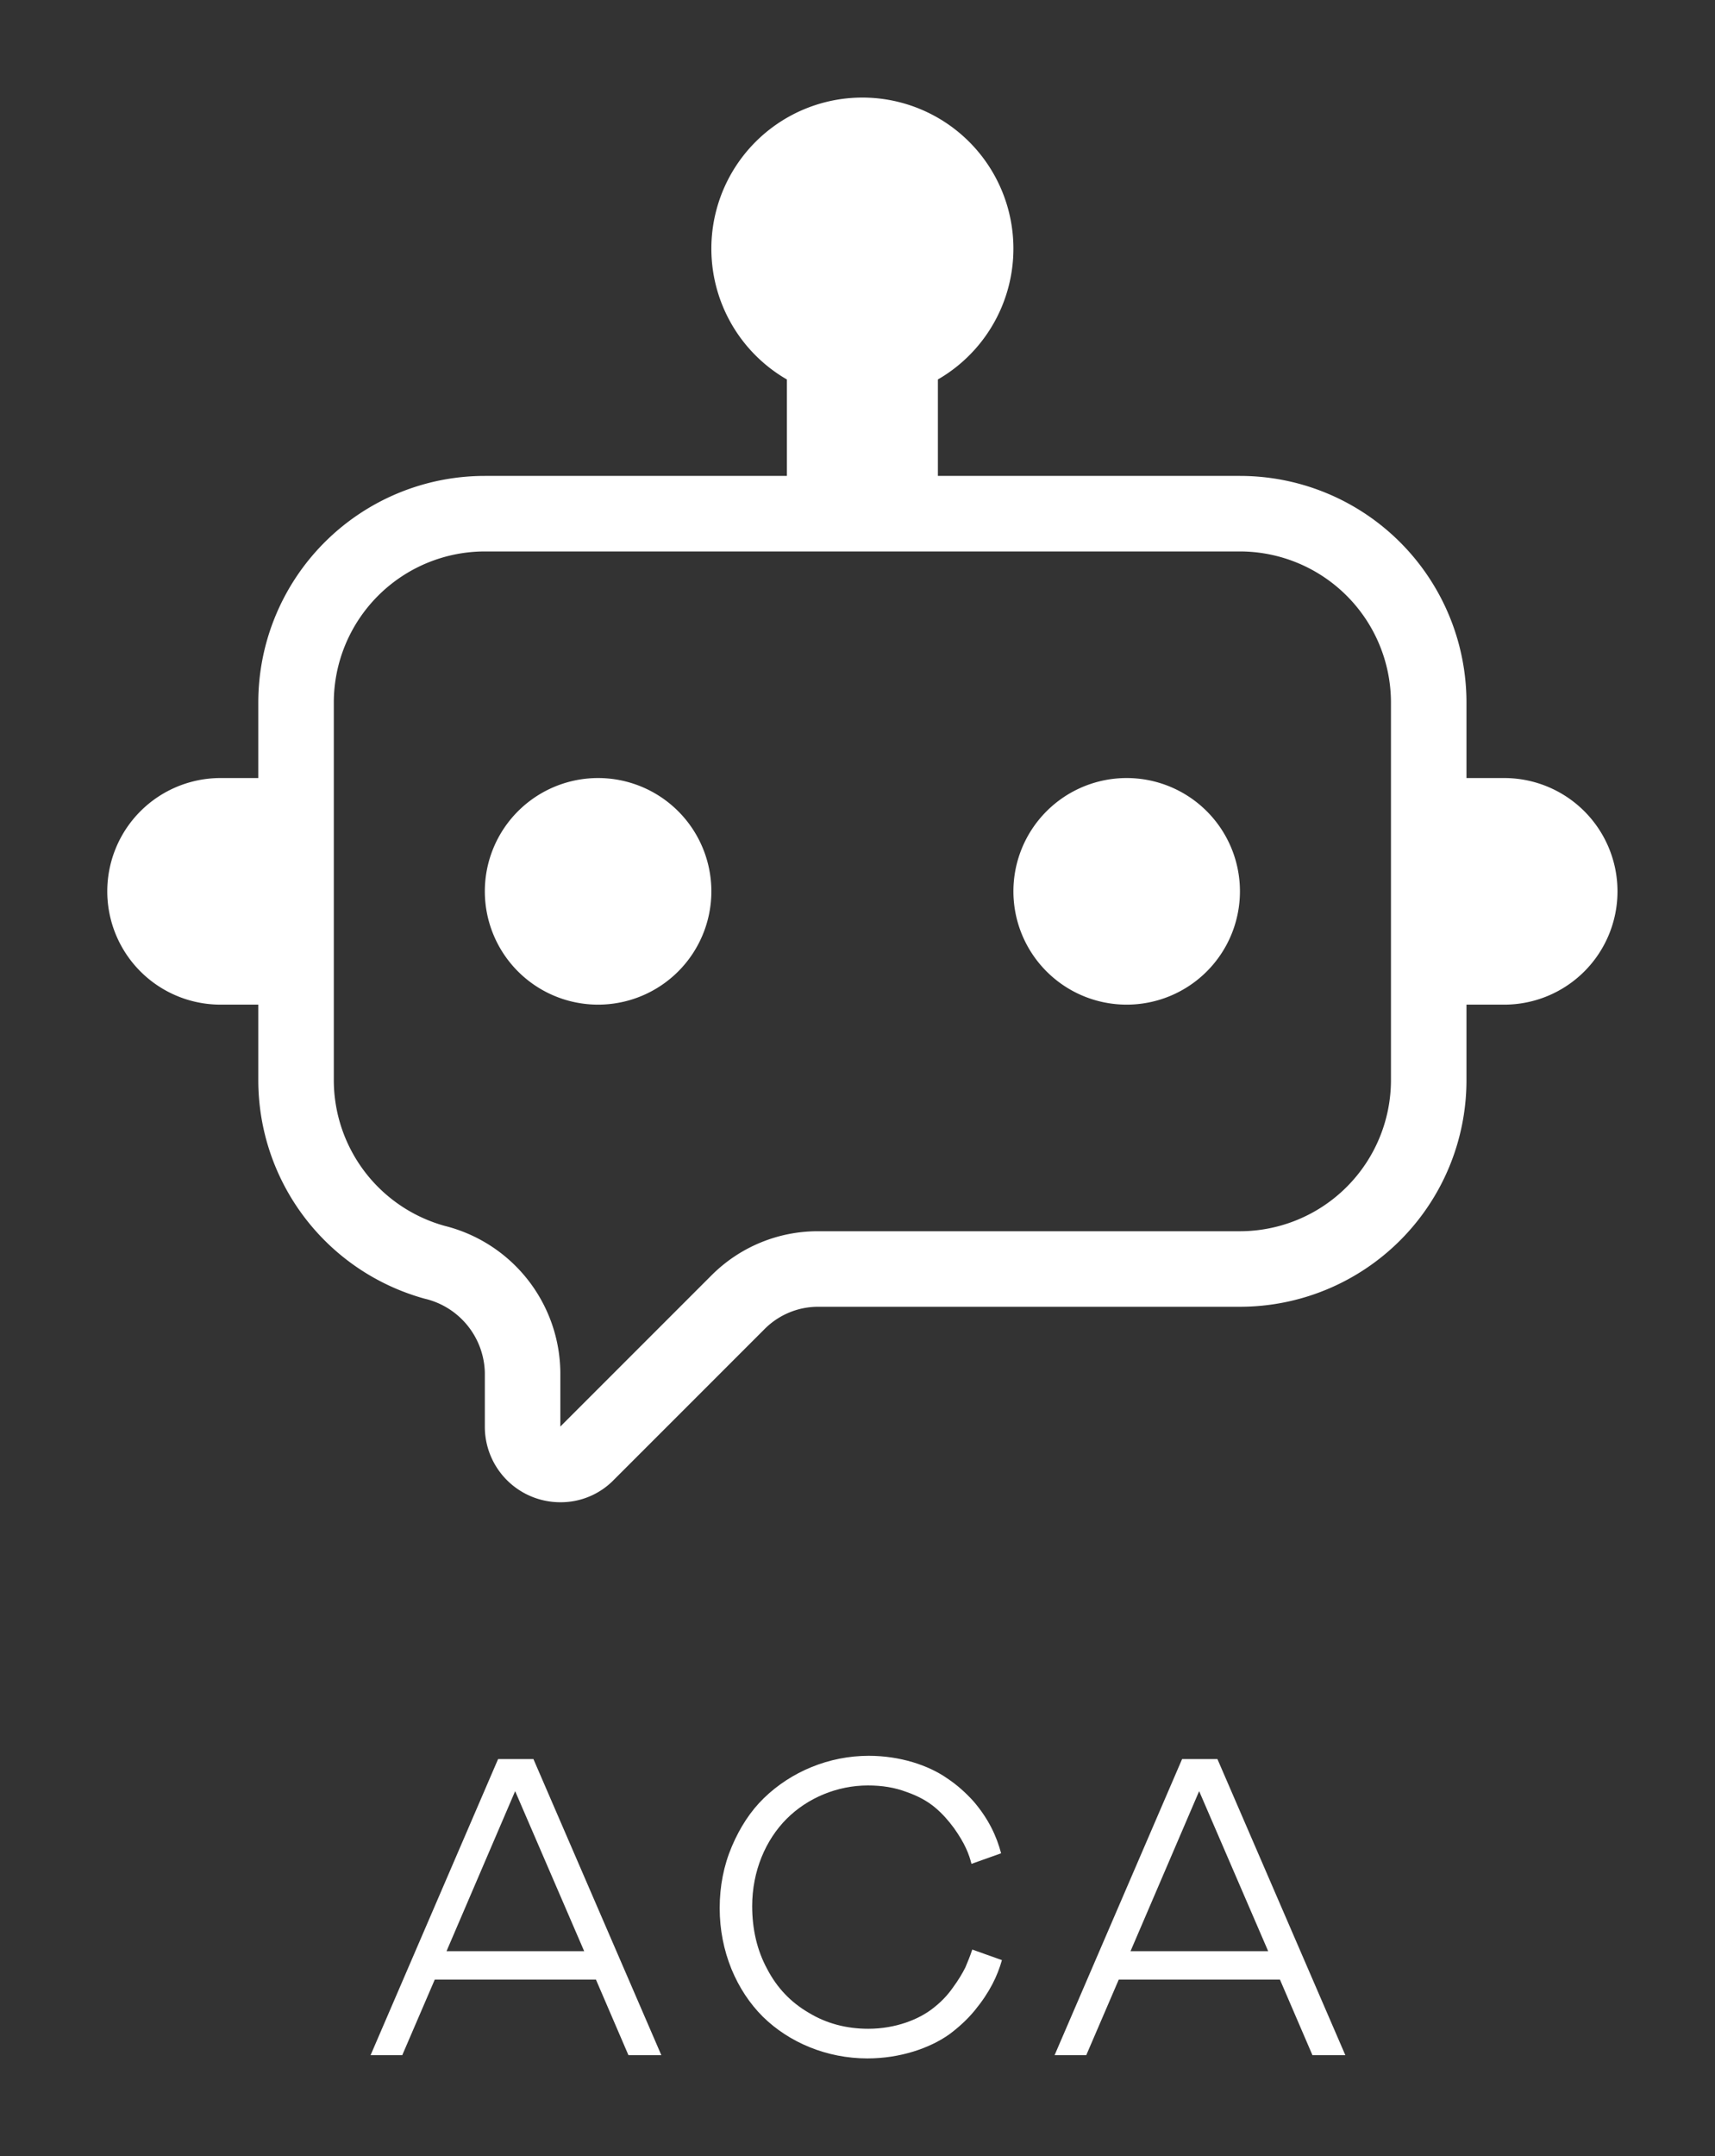 <svg xmlns="http://www.w3.org/2000/svg" xmlns:xlink="http://www.w3.org/1999/xlink" version="1.1" width="2624.333" height="3298.453" viewBox="0 -89.536 2624.333 3298.453">
    <rect x="0" y="-89.536" width="2624.333" height="3298.453" fill="#333333" stroke="none"/>
    <g transform="scale(14.923) translate(10, 10)">
        <defs id="SvgjsDefs1032"/>
        <g id="SvgjsG1033" featureKey="symbolFeature-0" transform="matrix(7.743,0,0,7.743,-14.486,-21.413)" fill="#fff">
            <title xmlns="http://www.w3.org/2000/svg">_</title>
            <g xmlns="http://www.w3.org/2000/svg">
                <path d="M22,12.5A1.5,1.5,0,0,0,20.5,11H20V10a3,3,0,0,0-3-3H13V5.723a2,2,0,1,0-2,0V7H7a3,3,0,0,0-3,3v1H3.5a1.5,1.5,0,0,0,0,3H4v1a3.001,3.001,0,0,0,2.203,2.893A1.031,1.031,0,0,1,7,18.87v.716a.999.999,0,0,0,1.007,1.002.979.979,0,0,0,.7-.295l2-2A1,1,0,0,1,11.414,18H17a3,3,0,0,0,3-3V14h.5A1.5,1.5,0,0,0,22,12.5ZM19,15a2.002,2.002,0,0,1-2,2H11.414A1.987,1.987,0,0,0,10,17.586l-2,2v-.716a2.021,2.021,0,0,0-1.532-1.941A2.004,2.004,0,0,1,5,15V10A2.002,2.002,0,0,1,7,8H17a2.002,2.002,0,0,1,2,2Zm-9-2.5A1.5,1.5,0,1,1,8.5,11,1.5,1.5,0,0,1,10,12.5Zm7,0A1.5,1.5,0,1,1,15.5,11,1.5,1.5,0,0,1,17,12.5Z"/>
            </g>
        </g>
        <g id="SvgjsG1034" featureKey="nameFeature-0" transform="matrix(1.041,0,0,1.041,27.875,153.043)" fill="#fff">
            <path d="M25.52 40 l-3.2 -7.44 l-15.88 0 l-3.2 7.44 l-3.12 0 l12.56 -29.16 l3.48 0 l12.6 29.16 l-3.24 0 z M21.16 29.76 l-6.8 -15.76 l-6.76 15.76 l13.56 0 z M49.068 40.32 c-4 0 -7.72 -1.56 -10.32 -4.12 c-1.28 -1.28 -2.32 -2.84 -3.08 -4.68 c-0.76 -1.88 -1.16 -3.88 -1.16 -6 c0 -2.16 0.4 -4.2 1.2 -6.08 s1.84 -3.48 3.16 -4.76 c2.68 -2.6 6.4 -4.16 10.32 -4.16 c3.08 0 5.88 0.92 7.76 2.24 c0.96 0.64 1.8 1.4 2.56 2.24 c1.48 1.72 2.28 3.44 2.72 5.12 l-2.92 1.04 c-0.24 -0.96 -0.64 -2 -1.72 -3.52 c-0.56 -0.76 -1.16 -1.44 -1.88 -2.04 s-1.64 -1.12 -2.8 -1.52 c-1.16 -0.44 -2.4 -0.64 -3.8 -0.64 c-3.04 0 -5.96 1.24 -8 3.28 c-2.08 2.08 -3.4 5.16 -3.4 8.6 c0 2.28 0.48 4.36 1.48 6.2 c0.96 1.84 2.32 3.28 4.12 4.32 c1.72 1.04 3.68 1.56 5.84 1.56 c2.68 0 5 -0.92 6.4 -2.04 c0.72 -0.56 1.36 -1.2 1.92 -2 c0.56 -0.76 0.96 -1.44 1.24 -2 c0.24 -0.56 0.48 -1.16 0.68 -1.76 l2.92 1.04 c-0.44 1.56 -1.2 3.16 -2.68 4.96 c-0.72 0.88 -1.6 1.68 -2.52 2.36 c-1.92 1.36 -4.84 2.36 -8.04 2.36 z M92.896 40 l-3.2 -7.44 l-15.88 0 l-3.2 7.44 l-3.12 0 l12.56 -29.16 l3.48 0 l12.6 29.16 l-3.24 0 z M88.536 29.76 l-6.8 -15.76 l-6.76 15.76 l13.56 0 z"/>
        </g>
    </g>
</svg>